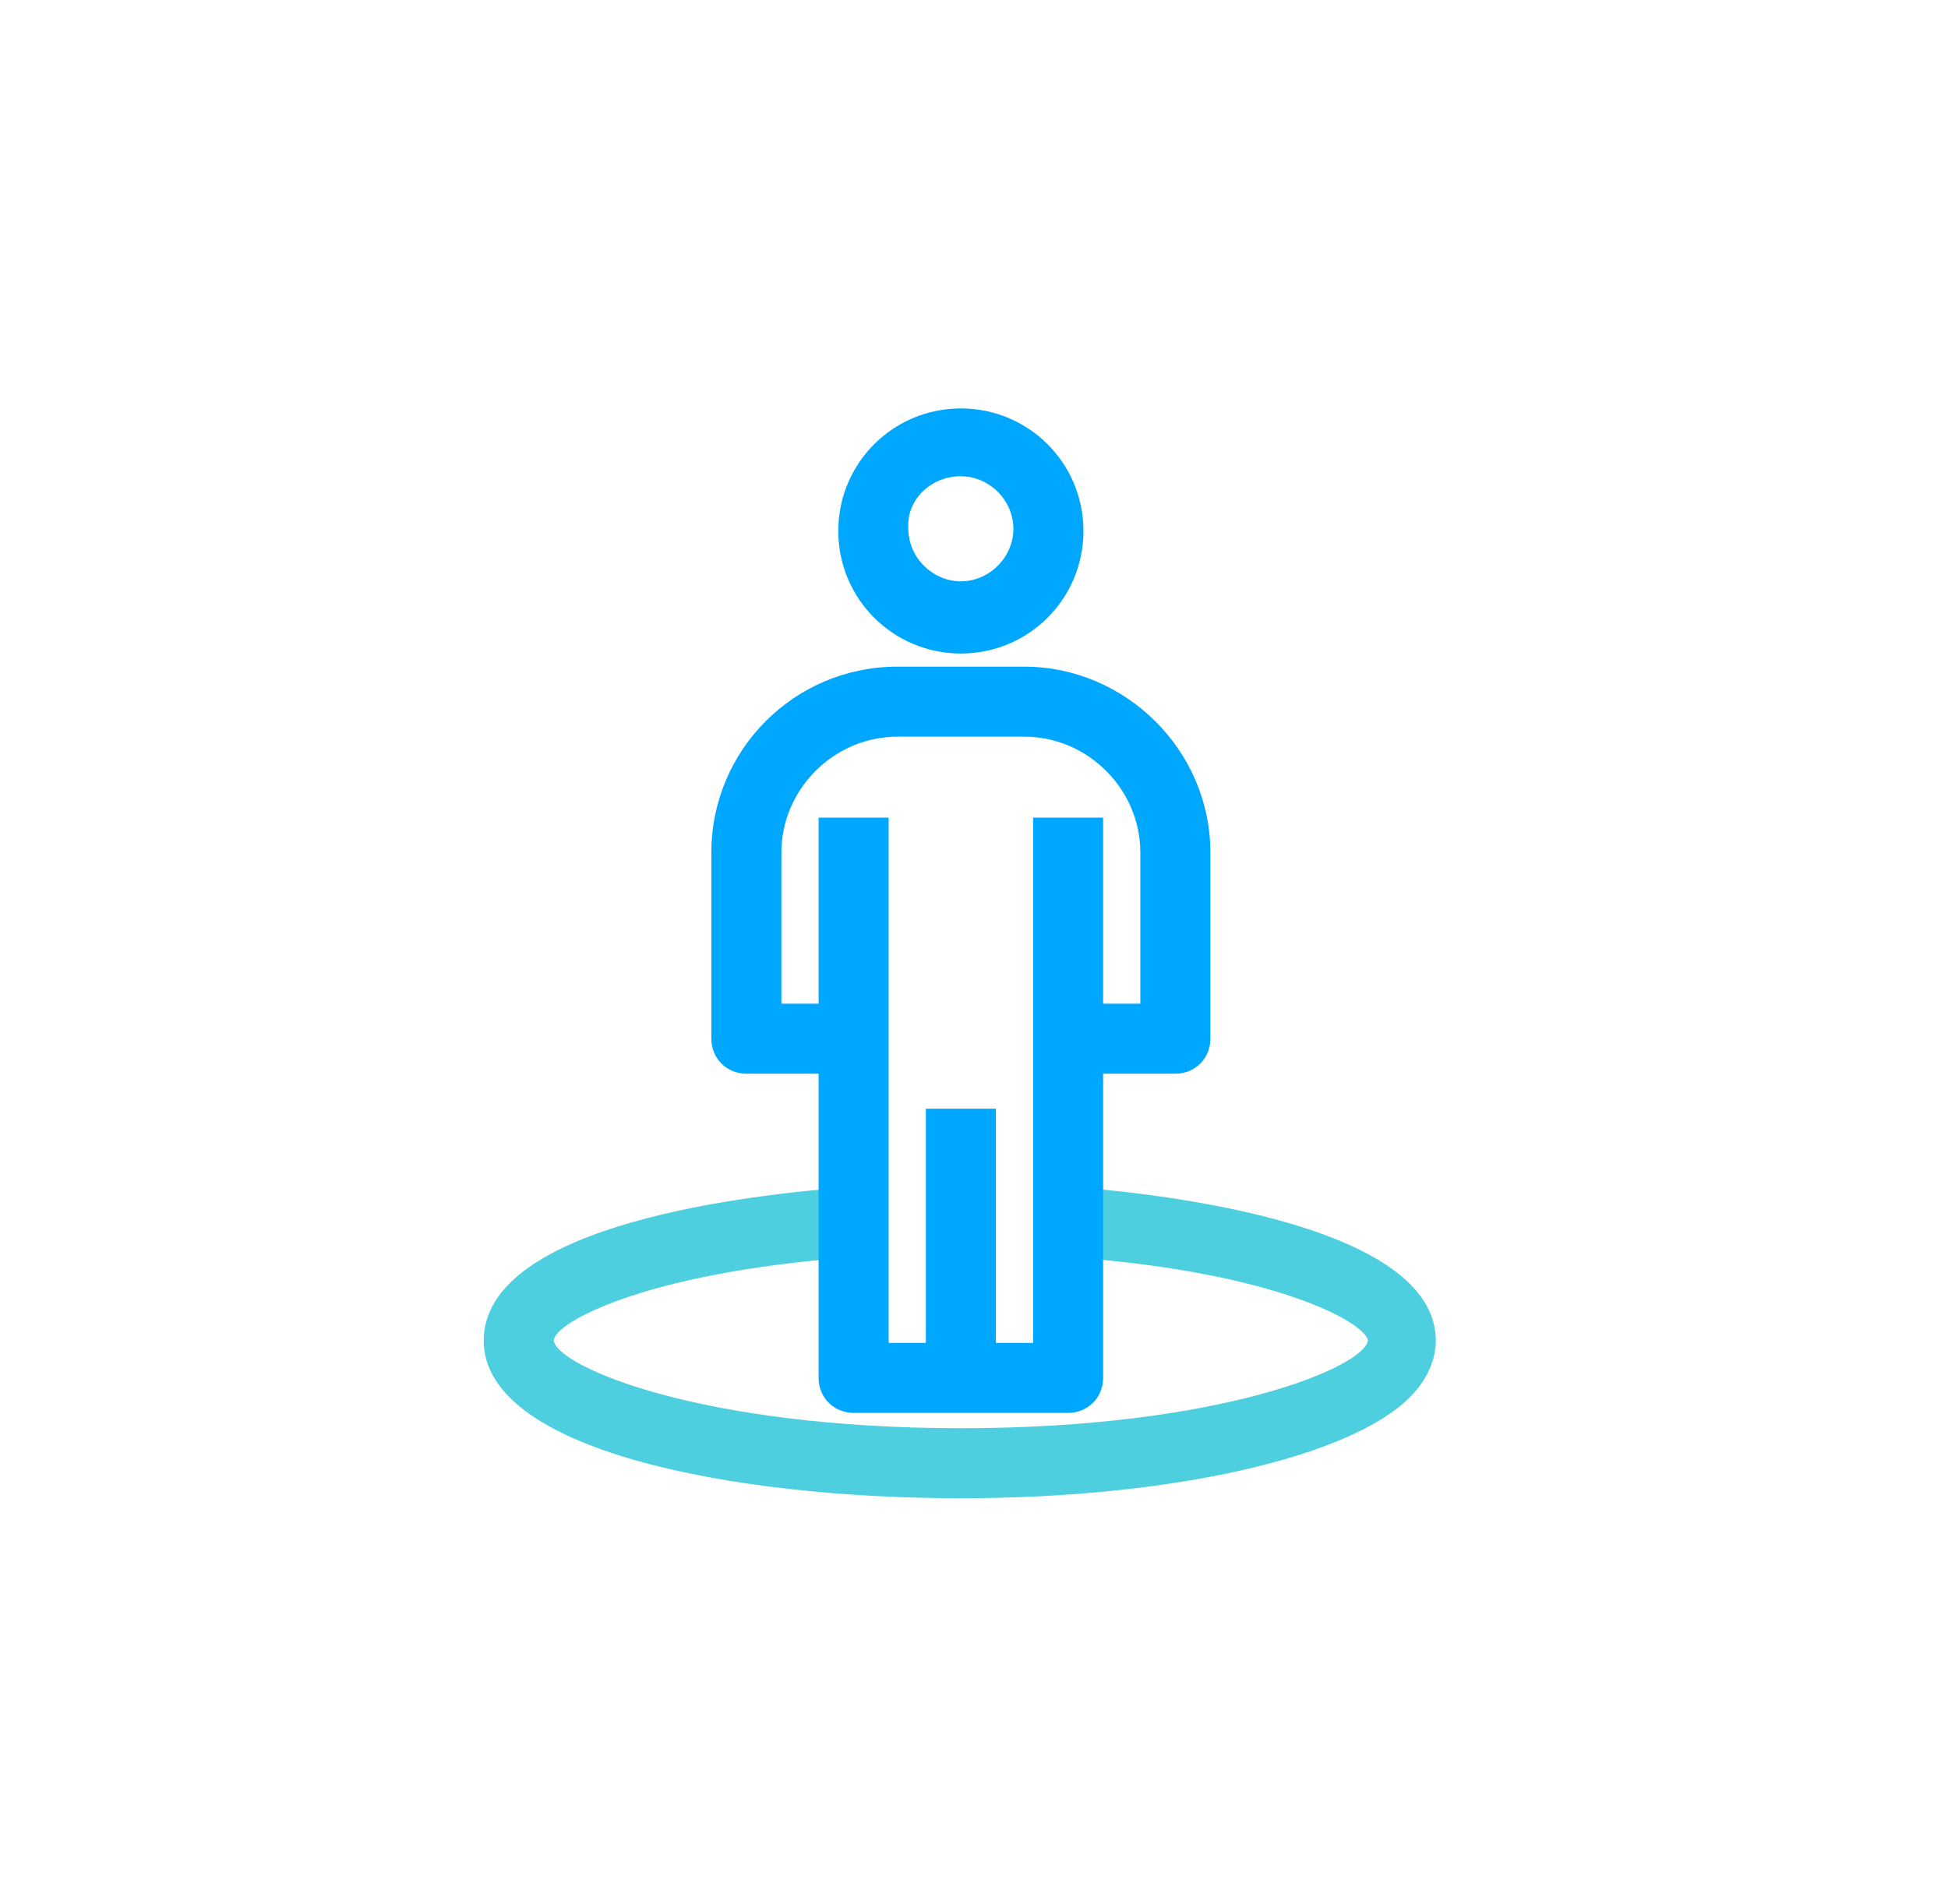 <?xml version="1.0" encoding="utf-8"?>
<!-- Generator: Adobe Illustrator 23.0.0, SVG Export Plug-In . SVG Version: 6.00 Build 0)  -->
<svg version="1.1" id="Layer_1" xmlns="http://www.w3.org/2000/svg" xmlns:xlink="http://www.w3.org/1999/xlink" x="0px" y="0px"
	 viewBox="0 0 89 87" style="enable-background:new 0 0 89 87;" xml:space="preserve">
<style type="text/css">
	.st0{fill:none;}
	.st1{fill:#4DCFE0;}
	.st2{fill:#00A7FE;}
</style>
<g id="Group_4586" transform="translate(0 -0.236)">
	<path id="Rectangle_1017" class="st0" d="M4,0.2h81c2.2,0,4,1.8,4,4v79c0,2.2-1.8,4-4,4H4c-2.2,0-4-1.8-4-4v-79C0,2,1.8,0.2,4,0.2z
		"/>
	<g>
		<path class="st1" d="M43.9,68.7c-10.5,0-21.8-2.2-21.8-7.2c0-5.4,12.6-6.7,16.5-7l0.2,3.2c-9.4,0.7-13.5,3-13.5,3.8
			c0.2,1.2,6.7,4,18.6,4c11.9,0,18.4-2.8,18.6-4c-0.1-0.8-4.1-3.1-13.4-3.8l0.2-3.2c3.8,0.3,16.3,1.7,16.3,7c0,0.6-0.2,1.6-1.2,2.6
			C61.7,66.8,53.6,68.7,43.9,68.7z"/>
		<g>
			<path class="st2" d="M46.8,30.7h-5.8c-4.7,0-8.5,3.8-8.5,8.5v8.5c0,0.9,0.7,1.6,1.6,1.6h3.3v13.9c0,0.9,0.7,1.6,1.6,1.6h4.9h4.9
				c0.9,0,1.6-0.7,1.6-1.6V49.3h3.3c0.9,0,1.6-0.7,1.6-1.6v-8.5C55.3,34.5,51.4,30.7,46.8,30.7z M52.1,46.1h-1.7v-8.5h-3.2v24h-1.7
				V50.9h-3.2v10.7h-1.7v-24h-3.2v8.5h-1.7v-6.9c0-2.9,2.4-5.3,5.3-5.3h5.8c2.9,0,5.3,2.4,5.3,5.3V46.1z"/>
			<path class="st2" d="M43.9,30.1c3.1,0,5.6-2.5,5.6-5.6s-2.5-5.6-5.6-5.6s-5.6,2.5-5.6,5.6S40.8,30.1,43.9,30.1z M43.9,22
				c1.3,0,2.4,1.1,2.4,2.4c0,1.3-1.1,2.4-2.4,2.4c-1.3,0-2.4-1.1-2.4-2.4C41.4,23.1,42.5,22,43.9,22z"/>
		</g>
	</g>
</g>
</svg>

